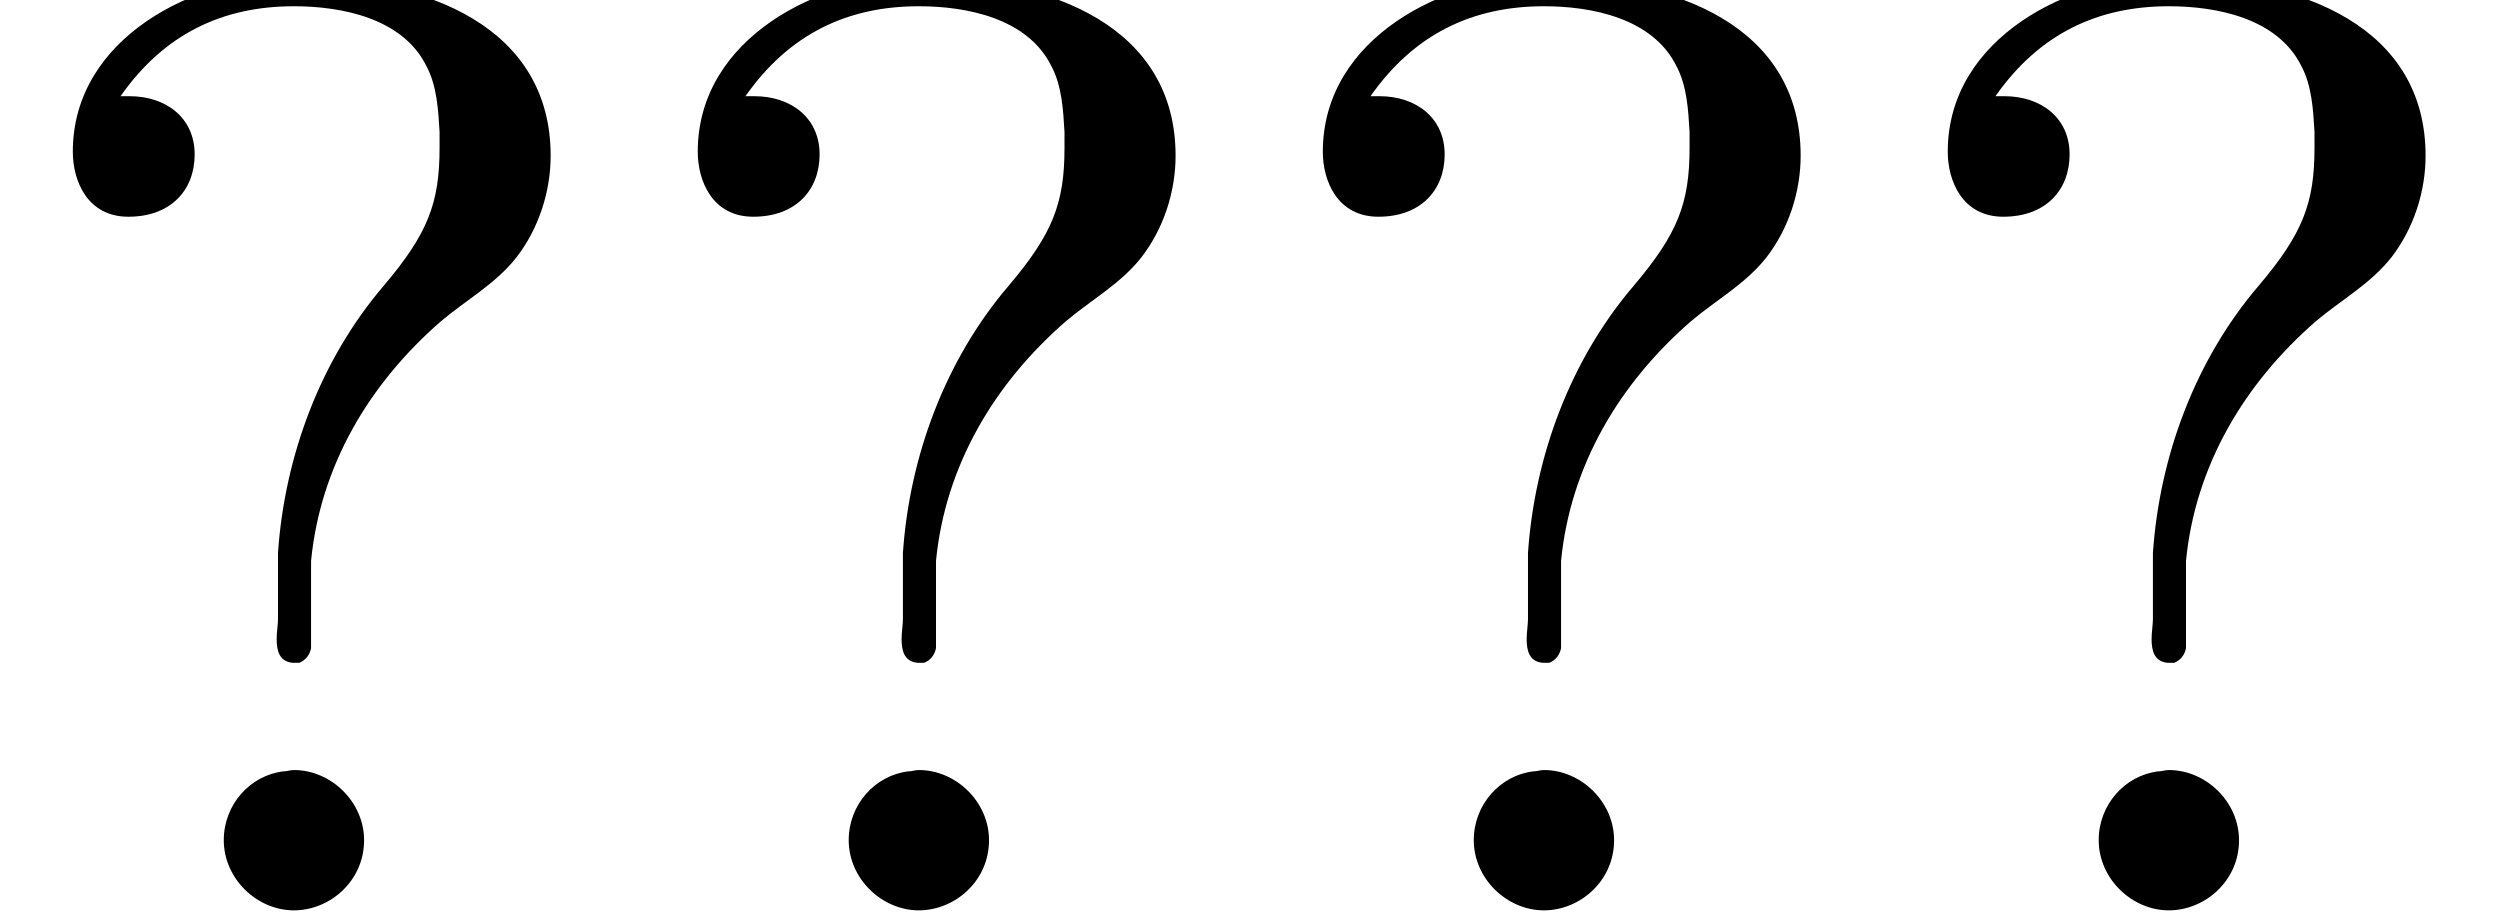 <?xml version='1.0' encoding='UTF-8'?>
<!-- This file was generated by dvisvgm 2.1.3 -->
<svg height='6.861pt' version='1.1' viewBox='0 -6.861 18.814 6.861' width='18.814pt' xmlns='http://www.w3.org/2000/svg' xmlns:xlink='http://www.w3.org/1999/xlink'>
<defs>
<path d='M0.907 -6.137C1.235 -6.605 1.674 -6.814 2.212 -6.814C2.57 -6.814 3.029 -6.725 3.208 -6.366C3.288 -6.217 3.298 -6.037 3.308 -5.868V-5.748C3.308 -5.33 3.218 -5.101 2.889 -4.712C2.411 -4.154 2.142 -3.427 2.092 -2.7V-2.202C2.092 -2.162 2.082 -2.102 2.082 -2.052C2.082 -1.963 2.102 -1.883 2.202 -1.873H2.252C2.301 -1.893 2.331 -1.933 2.341 -1.983V-2.64C2.411 -3.357 2.78 -3.975 3.318 -4.443C3.507 -4.603 3.726 -4.722 3.885 -4.922C4.055 -5.141 4.144 -5.42 4.144 -5.689C4.144 -6.645 3.238 -7.034 2.182 -7.034C1.484 -7.034 0.548 -6.585 0.548 -5.719C0.548 -5.499 0.658 -5.23 0.966 -5.23C1.285 -5.23 1.465 -5.43 1.465 -5.699C1.465 -5.978 1.245 -6.137 0.976 -6.137H0.907ZM2.132 -1.056C1.883 -1.026 1.684 -0.807 1.684 -0.538C1.684 -0.249 1.933 -0.01 2.212 -0.01C2.481 -0.01 2.74 -0.229 2.74 -0.538C2.74 -0.827 2.491 -1.066 2.212 -1.066C2.182 -1.066 2.162 -1.056 2.132 -1.056Z' id='g0-63'/>
</defs>
<g id='page1'>
<use x='0' xlink:href='#g0-63' y='0'/>
<use x='4.703' xlink:href='#g0-63' y='0'/>
<use x='9.407' xlink:href='#g0-63' y='0'/>
<use x='14.11' xlink:href='#g0-63' y='0'/>
</g>
</svg>